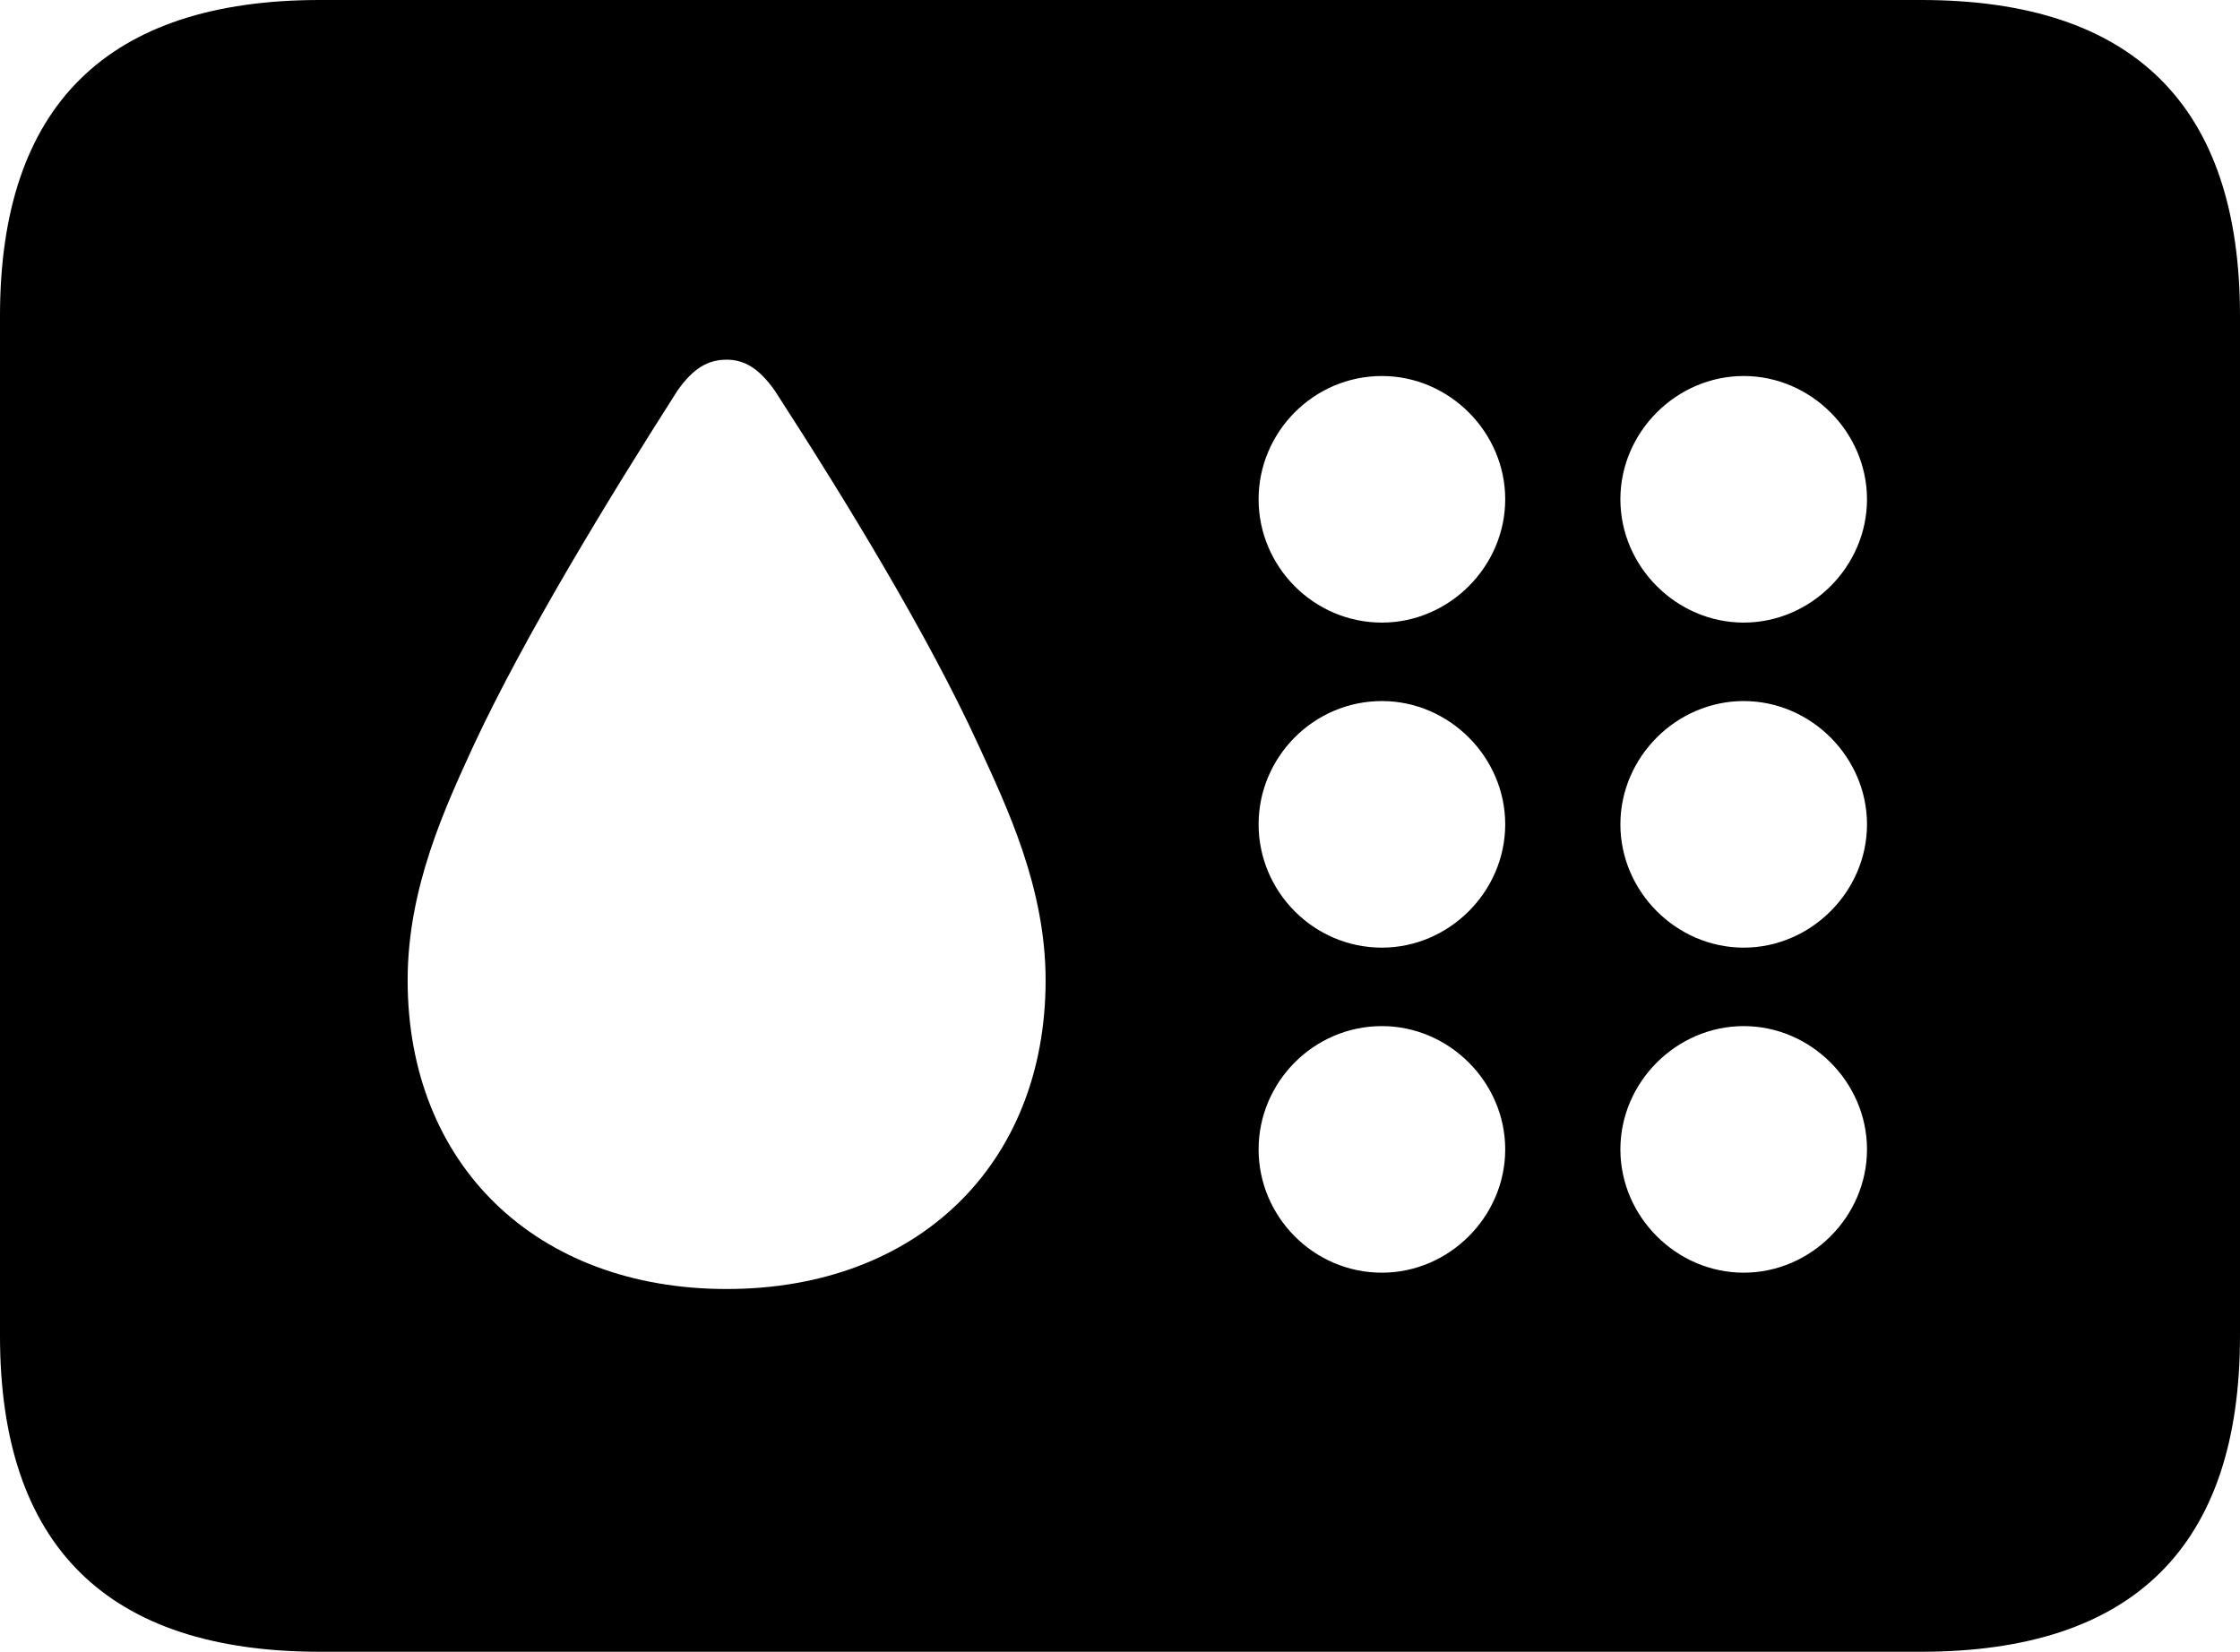 <?xml version="1.0" encoding="UTF-8" standalone="no"?>
<svg xmlns="http://www.w3.org/2000/svg"
     width="1073.242" height="791.504"
     viewBox="0 0 1073.242 791.504"
     fill="currentColor">
  <path d="M153.318 791.509H920.408C1022.458 791.509 1073.238 740.719 1073.238 640.139V151.369C1073.238 50.779 1022.458 -0.001 920.408 -0.001H153.318C51.268 -0.001 -0.002 50.779 -0.002 151.369V640.139C-0.002 740.719 51.268 791.509 153.318 791.509ZM348.148 617.679C256.838 617.679 195.308 558.109 195.308 469.729C195.308 425.289 213.378 386.719 227.048 356.929C251.468 304.689 291.018 239.749 324.708 187.009C332.028 176.759 338.868 172.359 348.148 172.359C356.938 172.359 363.768 176.759 371.098 187.009C405.278 239.749 444.828 304.689 468.748 356.929C482.418 386.719 500.978 425.289 500.978 469.729C500.978 558.109 439.448 617.679 348.148 617.679ZM662.108 298.339C629.398 298.339 603.028 271.489 603.028 239.259C603.028 207.029 629.398 180.179 662.108 180.179C694.338 180.179 721.188 207.029 721.188 239.259C721.188 271.489 694.338 298.339 662.108 298.339ZM835.448 298.339C803.218 298.339 776.368 271.489 776.368 239.259C776.368 207.029 803.218 180.179 835.448 180.179C867.678 180.179 894.528 207.029 894.528 239.259C894.528 271.489 867.678 298.339 835.448 298.339ZM662.108 454.099C629.398 454.099 603.028 427.249 603.028 395.019C603.028 362.789 629.398 335.939 662.108 335.939C694.338 335.939 721.188 362.789 721.188 395.019C721.188 427.249 694.338 454.099 662.108 454.099ZM835.448 454.099C803.218 454.099 776.368 427.249 776.368 395.019C776.368 362.789 803.218 335.939 835.448 335.939C867.678 335.939 894.528 362.789 894.528 395.019C894.528 427.249 867.678 454.099 835.448 454.099ZM662.108 609.859C629.398 609.859 603.028 583.009 603.028 550.779C603.028 518.559 629.398 491.699 662.108 491.699C694.338 491.699 721.188 518.559 721.188 550.779C721.188 583.009 694.338 609.859 662.108 609.859ZM835.448 609.859C803.218 609.859 776.368 583.009 776.368 550.779C776.368 518.559 803.218 491.699 835.448 491.699C867.678 491.699 894.528 518.559 894.528 550.779C894.528 583.009 867.678 609.859 835.448 609.859Z"/>
</svg>